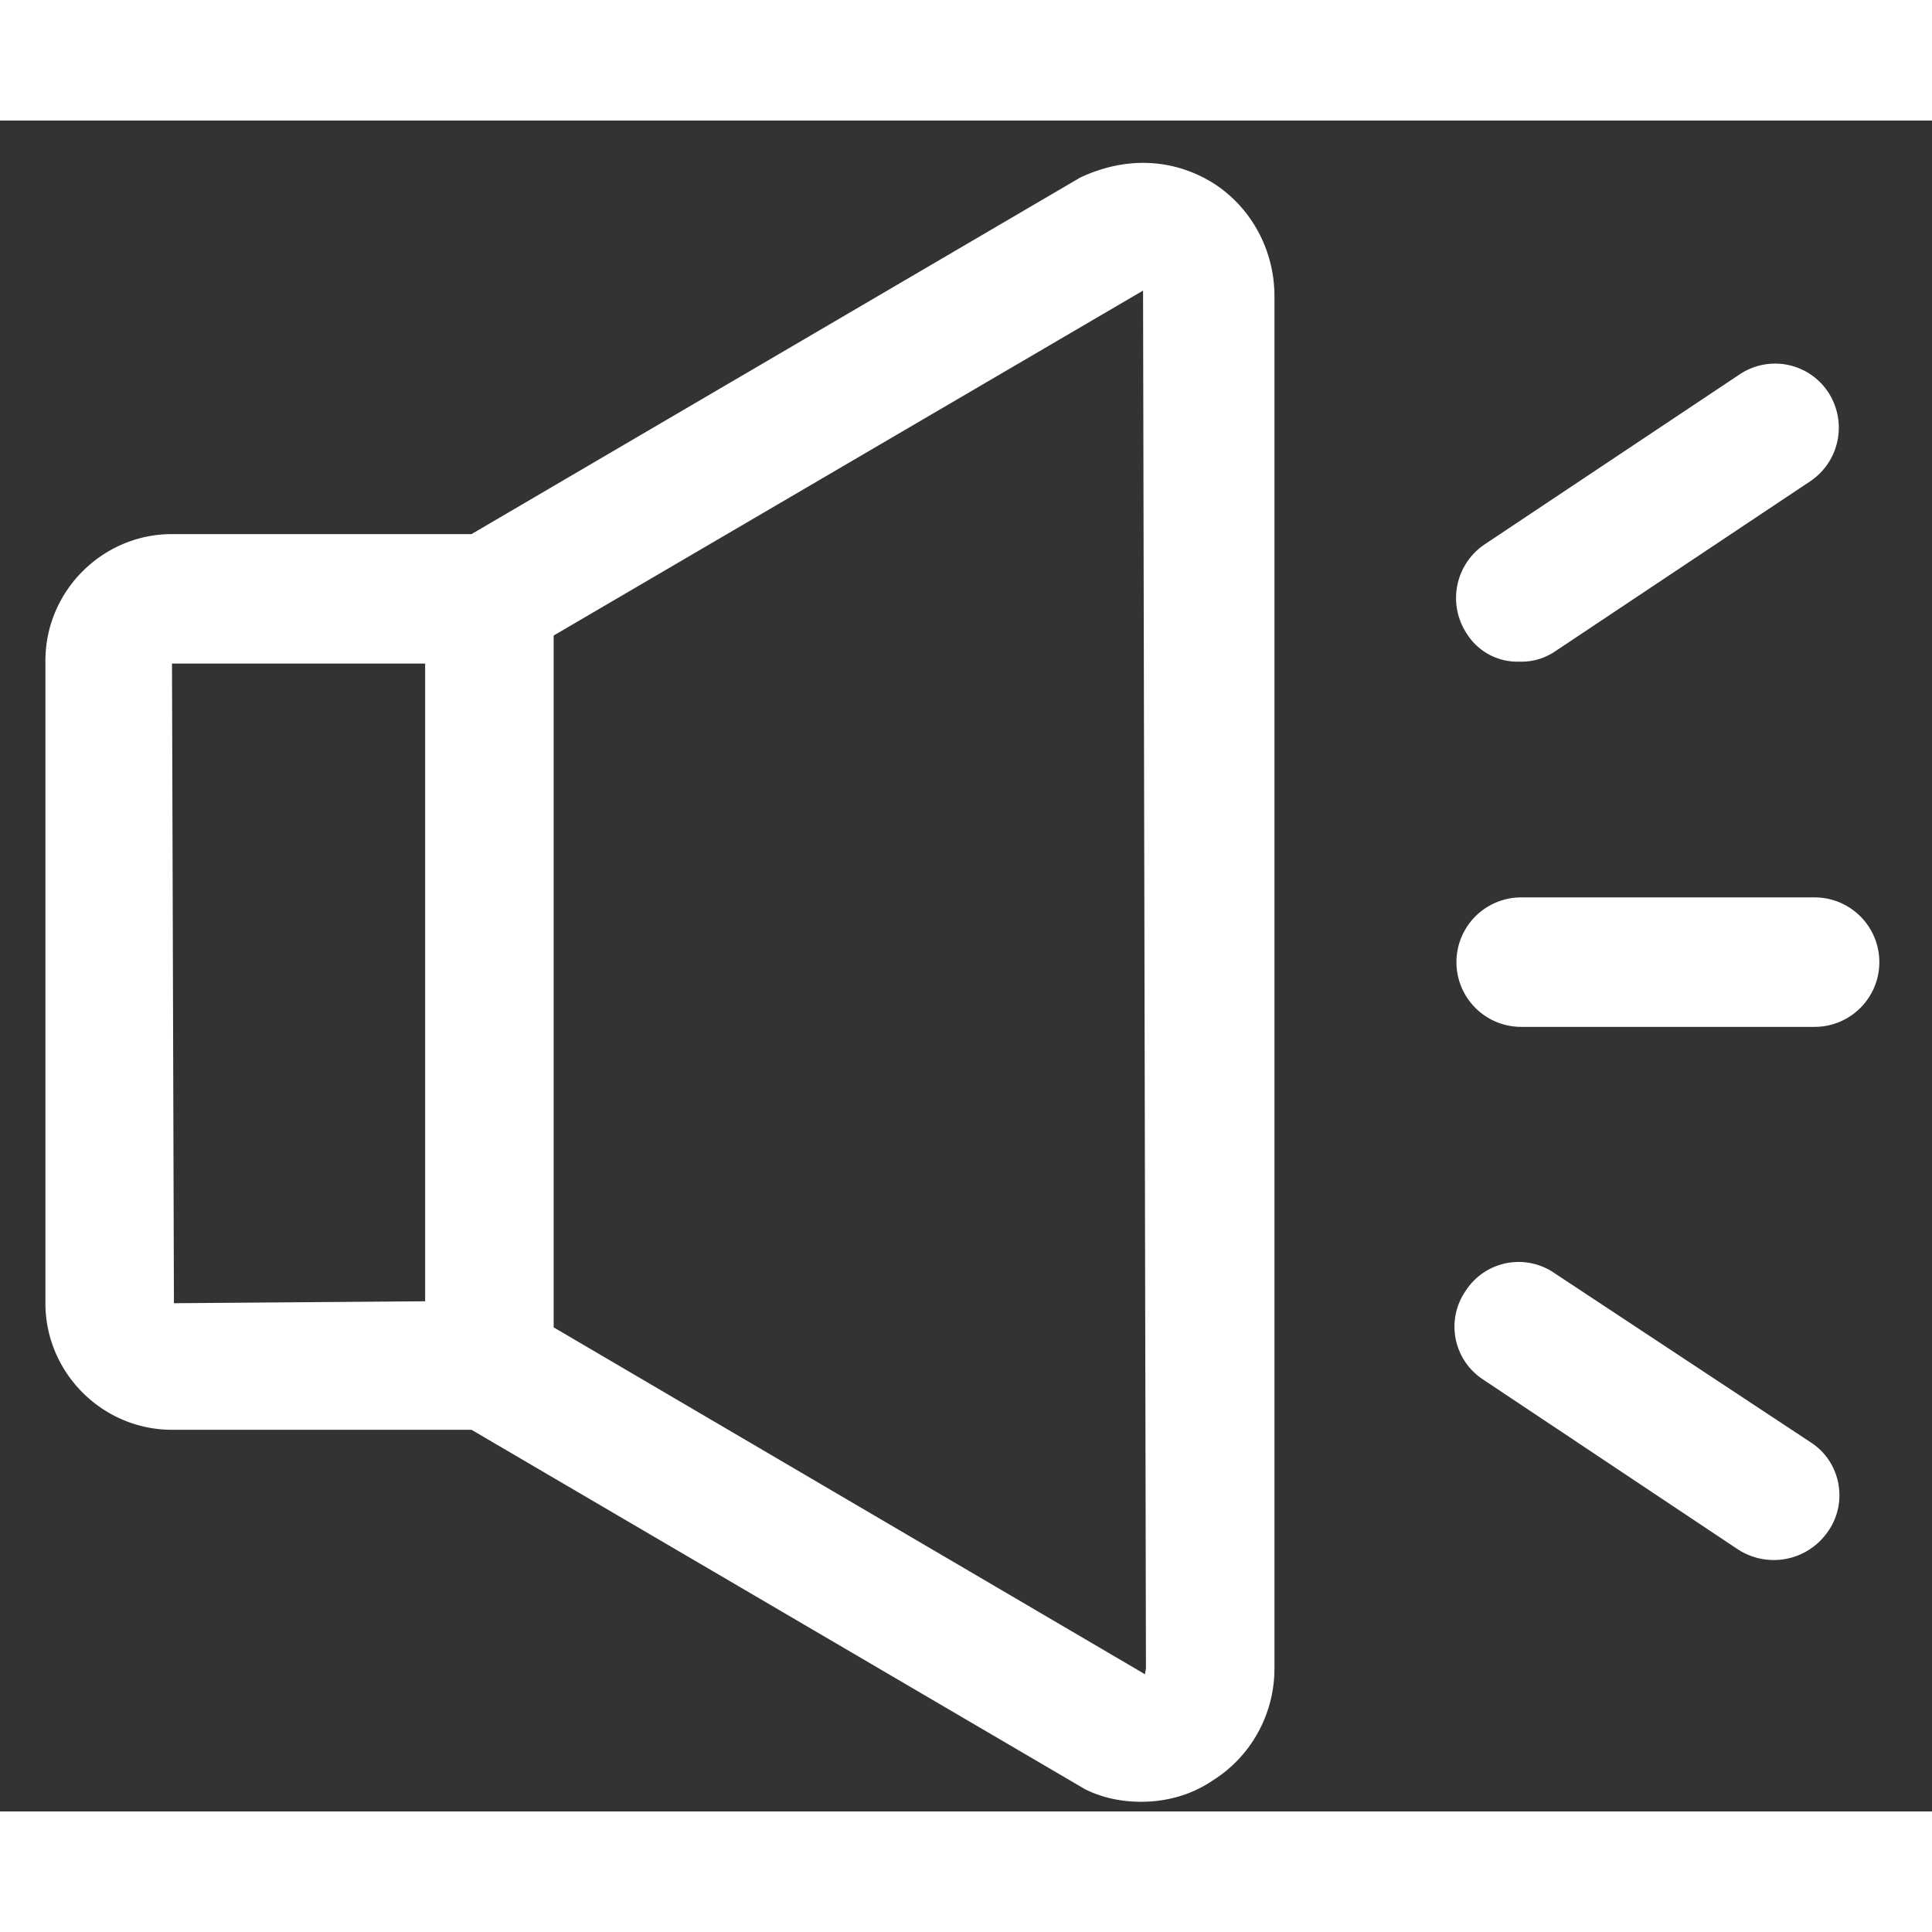 <svg t="1630055486192" class="icon" viewBox="0 0 1170 1024" version="1.1" xmlns="http://www.w3.org/2000/svg" p-id="2076" width="32" height="32"><rect x="0" y="0" width="1170" height="1024" fill="#333333" stroke="none"/><path d="M734.939 38.034c-23.406-14.629-52.078-16.969-80.75-3.511l-368.64 215.918h-181.394c-42.13 0-76.654 34.523-76.654 76.654v389.12c0 42.13 34.523 76.654 76.654 76.654h181.394l371.566 217.673c10.533 5.266 22.235 7.607 33.938 7.607 15.214 0 30.427-4.096 43.301-12.873 23.406-14.629 37.449-40.375 37.449-67.877V106.496c0-28.087-14.043-53.833-36.864-68.462zM257.463 715.045l-152.137 1.17-1.17-387.365H257.463v386.194z m435.931 225.865L335.287 730.843V311.881l356.937-208.896 1.755 834.414-0.585 3.511z m444.709-431.25c0 21.65-17.554 39.205-39.205 39.205h-177.883a39.205 39.205 0 0 1 0-78.409h177.883c21.65 0 39.205 17.554 39.205 39.205z m-249.856-198.949a39.131 39.131 0 0 1 10.533-53.833L1053.257 153.893a38.546 38.546 0 0 1 53.833 10.533 39.131 39.131 0 0 1-10.533 53.833L942.08 321.243a36.206 36.206 0 0 1-21.65 6.437 36.206 36.206 0 0 1-32.183-16.969z m208.311 489.765c18.139 11.703 22.821 36.279 10.533 53.833a39.79 39.79 0 0 1-54.418 11.118l-154.478-102.985a38.181 38.181 0 0 1-10.533-53.833 38.181 38.181 0 0 1 53.833-10.533l155.063 102.4z" p-id="2077" data-spm-anchor-id="a313x.7781069.0.i12" class="selected" fill="#ffffff"></path></svg>